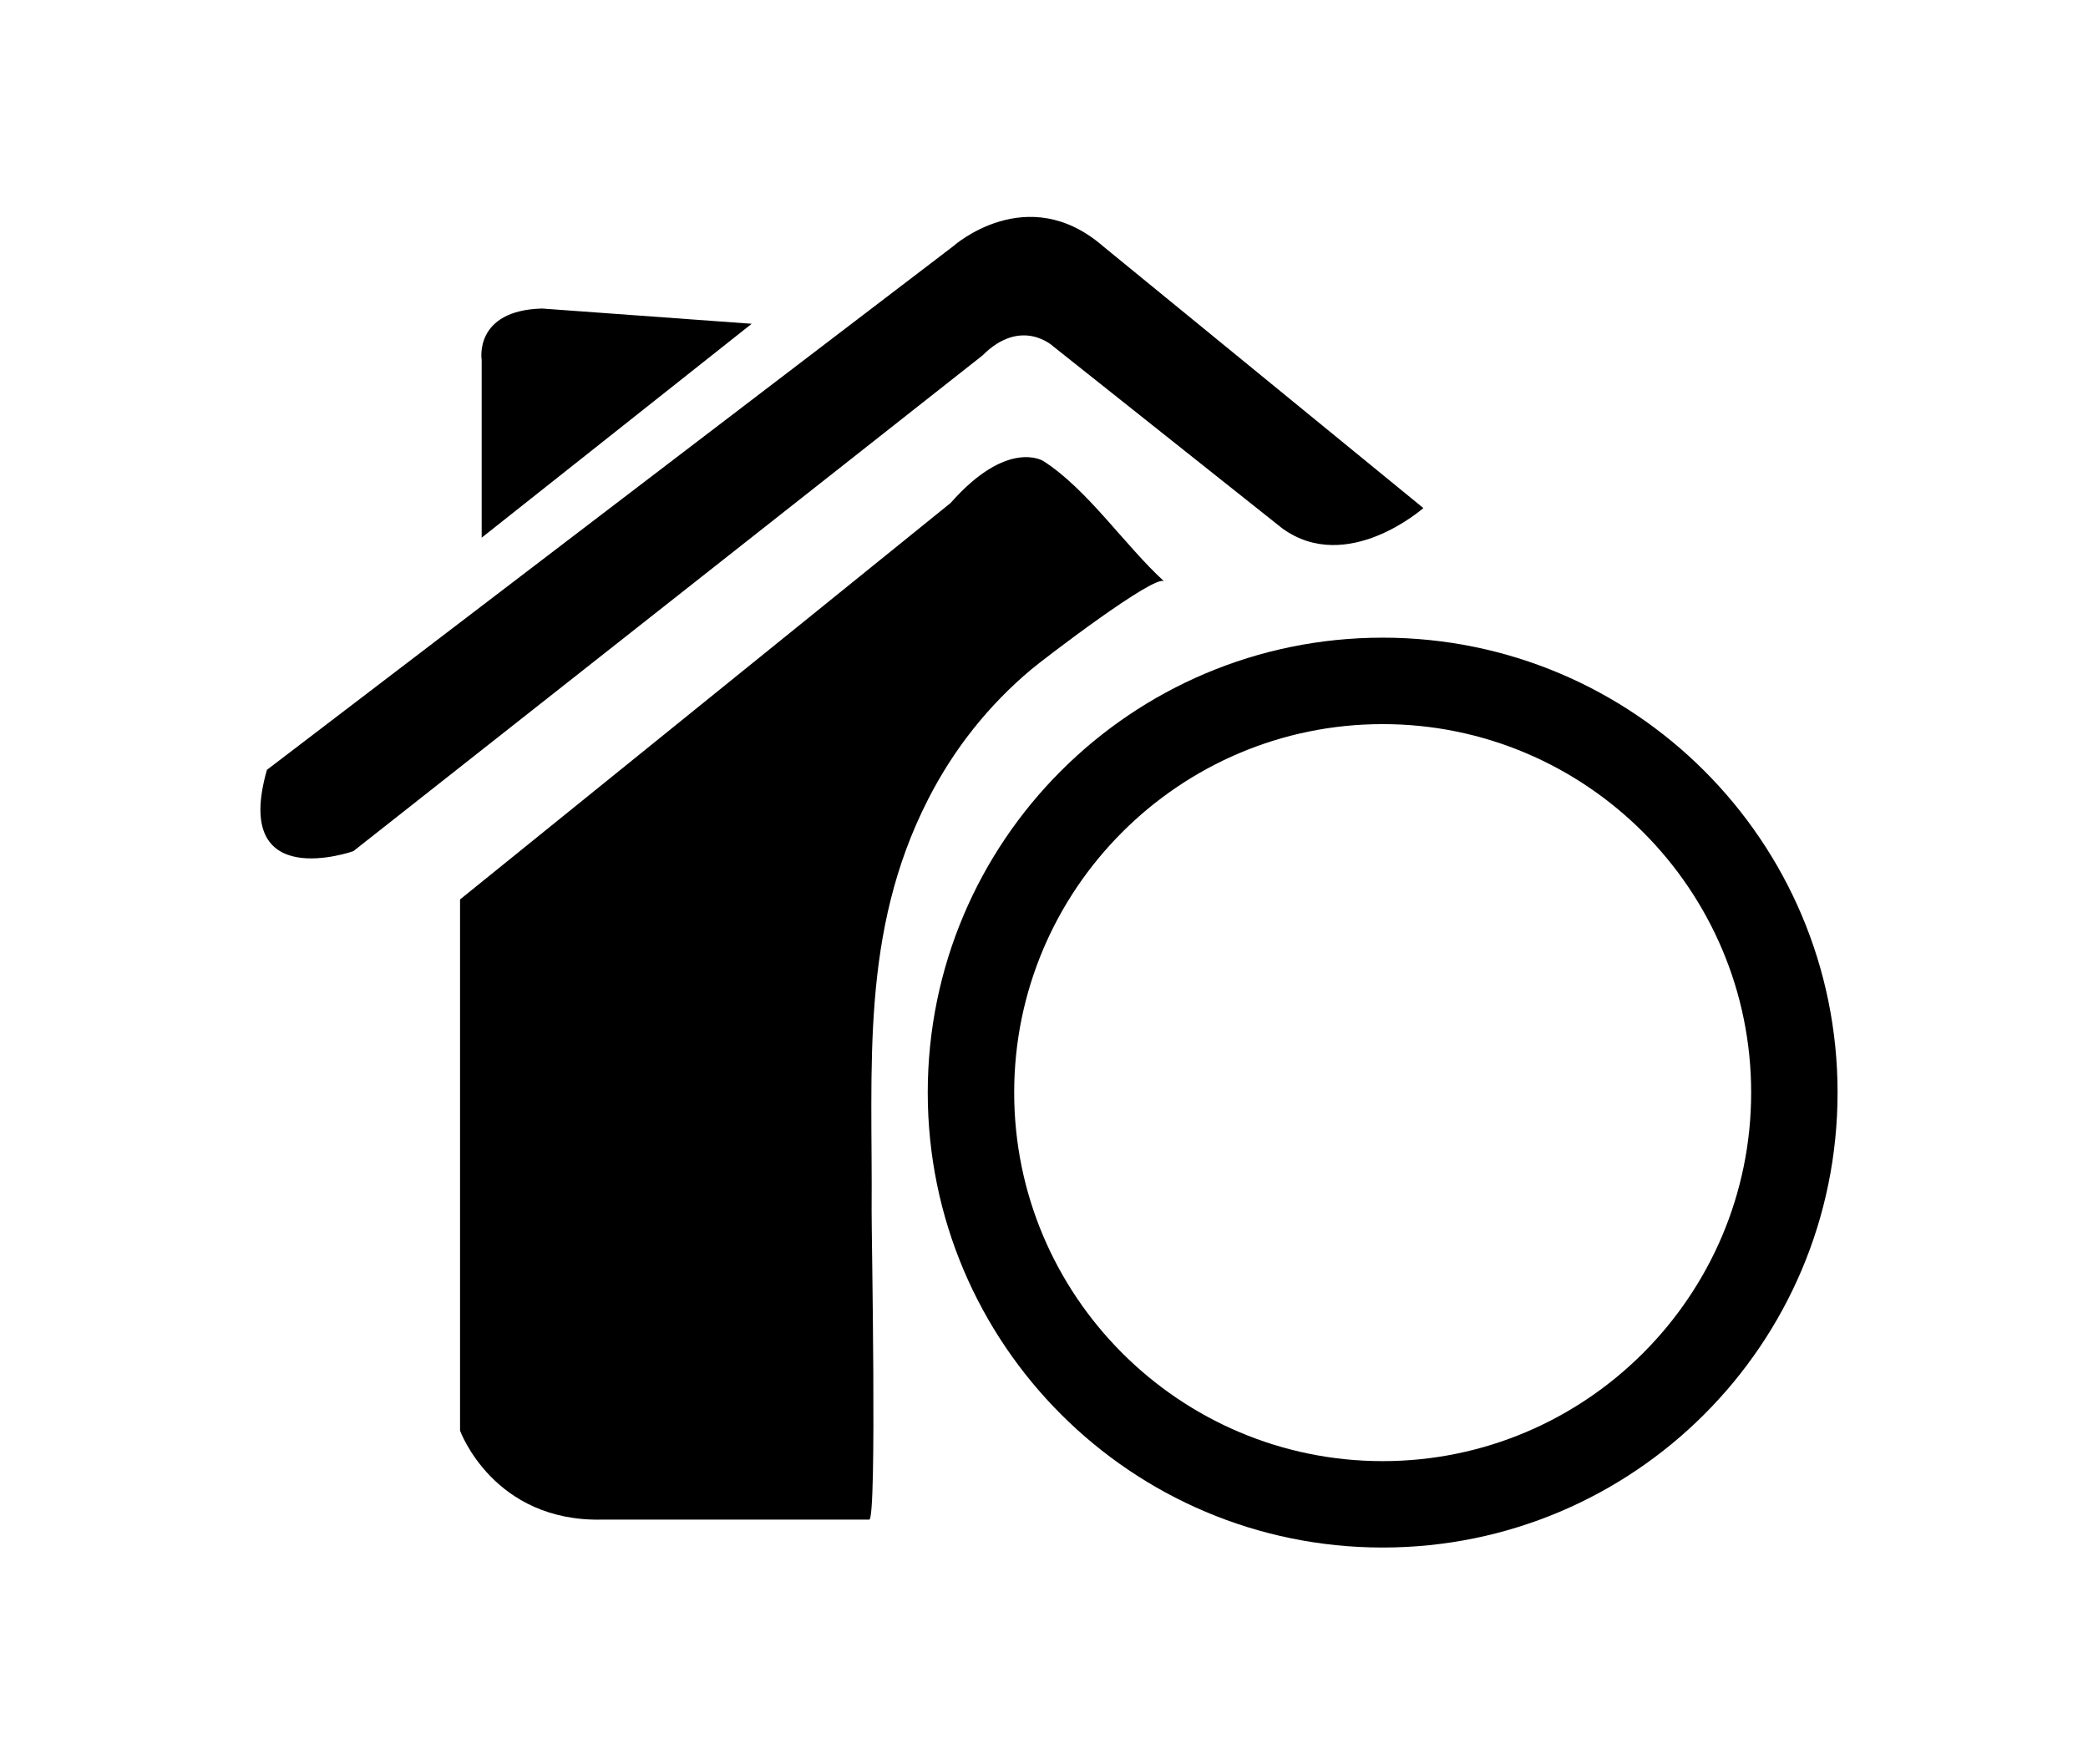 <?xml version="1.0" ?>
<svg xmlns="http://www.w3.org/2000/svg" xmlns:ev="http://www.w3.org/2001/xml-events" xmlns:xlink="http://www.w3.org/1999/xlink" baseProfile="full" enable-background="new 0 0 100 100" height="507px" version="1.1" viewBox="0 0 100 100" width="600px" x="0px" xml:space="preserve" y="0px">
	<defs/>
	<path d="M 16.903,50.977 L 16.903,81.083 C 16.903,81.083 18.781,86.272 24.972,86.125 L 40.097,86.125 C 40.539,86.097 40.22,69.77 40.23,68.593 C 40.293,60.471 39.571,52.862 43.432,45.301 C 44.876,42.468 46.845,39.979 49.284,37.935 C 49.939,37.383 56.319,32.499 56.809,32.951 C 54.563,30.893 52.479,27.748 49.963,26.13 C 49.963,26.13 47.944,24.834 44.707,28.507 L 16.903,50.977"/>
	<path d="M 10.856,48.24 C 10.856,48.24 3.939,50.689 5.958,43.631 L 44.852,13.957 C 44.852,13.957 49.029,10.212 53.349,13.957 L 71.501,28.795 C 71.501,28.795 67.181,32.61 63.505,29.946 L 50.542,19.646 C 50.542,19.646 48.737,17.919 46.509,20.15 L 10.856,48.24"/>
	<path d="M 18.129,30.473 L 18.129,20.403 C 18.129,20.403 17.66,17.593 21.548,17.486 L 33.433,18.35 L 18.129,30.473"/>
	<path d="M 69.195,36.14 C 54.953,36.14 43.411,47.682 43.411,61.922 C 43.411,76.164 54.953,87.708 69.195,87.708 C 83.437,87.708 94.978,76.164 94.978,61.922 C 94.979,47.683 83.438,36.14 69.195,36.14 M 69.195,82.811 C 57.678,82.811 48.31,73.442 48.31,61.922 C 48.31,50.409 57.679,41.04 69.195,41.04 C 80.711,41.04 90.08,50.409 90.08,61.922 C 90.08,73.441 80.712,82.811 69.195,82.811"/>
</svg>
